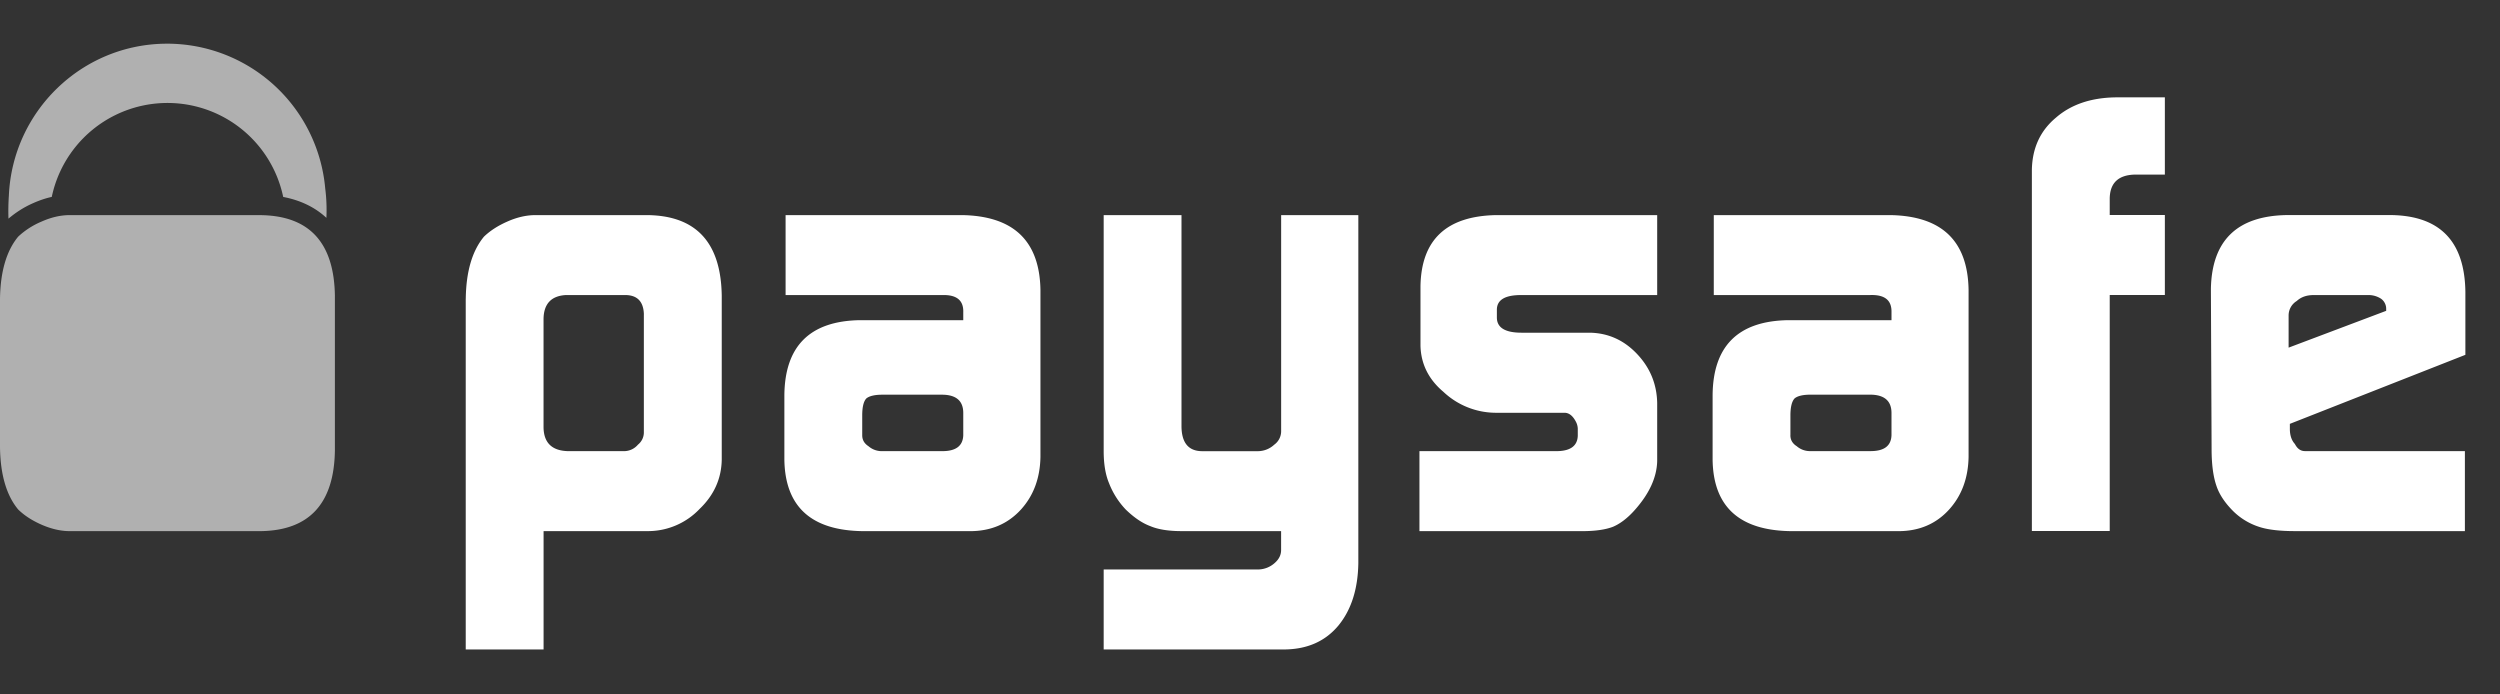 <svg width="72" height="20" fill="none" xmlns="http://www.w3.org/2000/svg"><rect width="100%" height="100%" fill="#333333" stroke="none"/><g clip-path="url(#clip0)"><path d="M18.544 9.051c-.012-.357-.18-.541-.507-.553H16.29c-.413.025-.627.252-.636.678v3.14c.01.44.245.665.704.677h1.6a.526.526 0 0 0 .415-.187.45.45 0 0 0 .17-.367V9.05zm-5.13-.445c.01-.786.186-1.383.525-1.791.178-.171.4-.314.67-.433.282-.126.554-.187.818-.187h3.205c1.413.012 2.132.785 2.154 2.321v4.726c-.01.545-.224 1.019-.636 1.414a2.048 2.048 0 0 1-1.465.64h-3.03v3.408h-2.242V8.606zm11.418 3.931c0 .132.06.236.18.314a.588.588 0 0 0 .406.142h1.722c.389 0 .59-.15.602-.456v-.642c0-.351-.205-.528-.619-.528h-1.705c-.224 0-.38.037-.466.107-.08.083-.12.248-.12.492v.571zm2.91-3.541c.012-.345-.189-.51-.603-.498h-4.514V6.195h5.083c1.48.025 2.232.74 2.257 2.152v4.817c-.012.61-.2 1.111-.561 1.51-.379.415-.867.623-1.465.623h-3.072c-1.495-.013-2.254-.696-2.277-2.053v-1.859c.012-1.418.736-2.139 2.17-2.164h2.982v-.225zM36.26 16.4a.725.725 0 0 0 .456-.19c.12-.106.18-.229.18-.368v-.546h-2.869c-.374 0-.673-.048-.897-.143-.236-.087-.47-.248-.707-.477a2.308 2.308 0 0 1-.483-.761c-.102-.243-.154-.552-.154-.923V6.195h2.241v6.069c0 .486.199.73.6.73h1.583a.697.697 0 0 0 .489-.188.477.477 0 0 0 .198-.382V6.195h2.223v10.03c-.013.741-.203 1.336-.57 1.786-.373.45-.882.681-1.532.693h-5.232V16.4h4.474zm4.62-3.408h3.994c.365-.012.555-.159.566-.44v-.206a.456.456 0 0 0-.053-.198c-.09-.174-.199-.26-.329-.26h-1.98a2.21 2.21 0 0 1-1.51-.605c-.427-.36-.645-.805-.658-1.326V8.241c.023-1.34.751-2.021 2.185-2.046h4.632v2.303h-3.924c-.461 0-.693.141-.693.423v.223c0 .292.237.438.71.438h1.974c.526.012.974.214 1.348.607.377.395.573.866.585 1.412v1.68c-.012.472-.23.943-.65 1.413-.205.23-.415.389-.624.478-.217.083-.511.125-.887.125H40.88v-2.304zm10.683-.456c0 .132.06.236.182.314a.583.583 0 0 0 .404.142h1.725c.389 0 .59-.15.601-.456v-.642c0-.351-.208-.528-.62-.528H52.15c-.224 0-.379.037-.464.107-.08.083-.122.248-.122.492v.571zm2.912-3.541c.01-.345-.19-.51-.605-.498h-4.513V6.195h5.084c1.48.025 2.231.74 2.254 2.152v4.817c-.012.61-.2 1.111-.56 1.51-.376.415-.864.623-1.463.623h-3.075c-1.494-.013-2.253-.696-2.274-2.053v-1.859c.01-1.418.734-2.139 2.17-2.164h2.982v-.225zm4.043-4.11c.013-.622.242-1.12.691-1.495.436-.38 1.008-.575 1.716-.586h1.423v2.224h-.862c-.474.011-.715.238-.726.676v.487h1.588v2.305H60.76v6.797h-2.242V4.886zm10.204 4.067V8.9a.358.358 0 0 0-.144-.294.657.657 0 0 0-.386-.108h-1.56c-.2 0-.361.056-.486.171a.488.488 0 0 0-.234.418v.925l2.81-1.06zm-2.774 3.255v.143c0 .185.048.331.145.437.07.136.165.205.291.205h4.605v2.304h-4.896c-.447 0-.795-.042-1.041-.126a1.89 1.89 0 0 1-.721-.434c-.247-.244-.415-.492-.499-.748-.092-.266-.138-.62-.138-1.06l-.02-4.608c.026-1.393.753-2.101 2.182-2.126h3.022c1.396.025 2.103.758 2.125 2.204v1.821l-5.055 1.988z" fill="#fff"/><path d="M.963 5.847c.176-.078.352-.138.528-.176a3.405 3.405 0 0 1 6.665.001c.503.096.92.3 1.244.602a4.895 4.895 0 0 0-.034-.85 4.572 4.572 0 0 0-4.55-4.166C2.359 1.258.359 3.205.255 5.639a6.47 6.47 0 0 0-.011.658c.206-.174.442-.33.719-.45z" fill="#B0B0B0"/><path d="M7.49 6.195H2.014c-.264 0-.537.061-.818.187a2.259 2.259 0 0 0-.672.433C.186 7.223.012 7.82 0 8.605v4.28c.012.787.186 1.384.525 1.79.179.174.401.317.672.436.281.123.554.186.818.186h5.474c1.414-.013 2.133-.789 2.156-2.322V8.516c-.023-1.536-.742-2.309-2.156-2.32z" fill="#B0B0B0"/></g></svg>